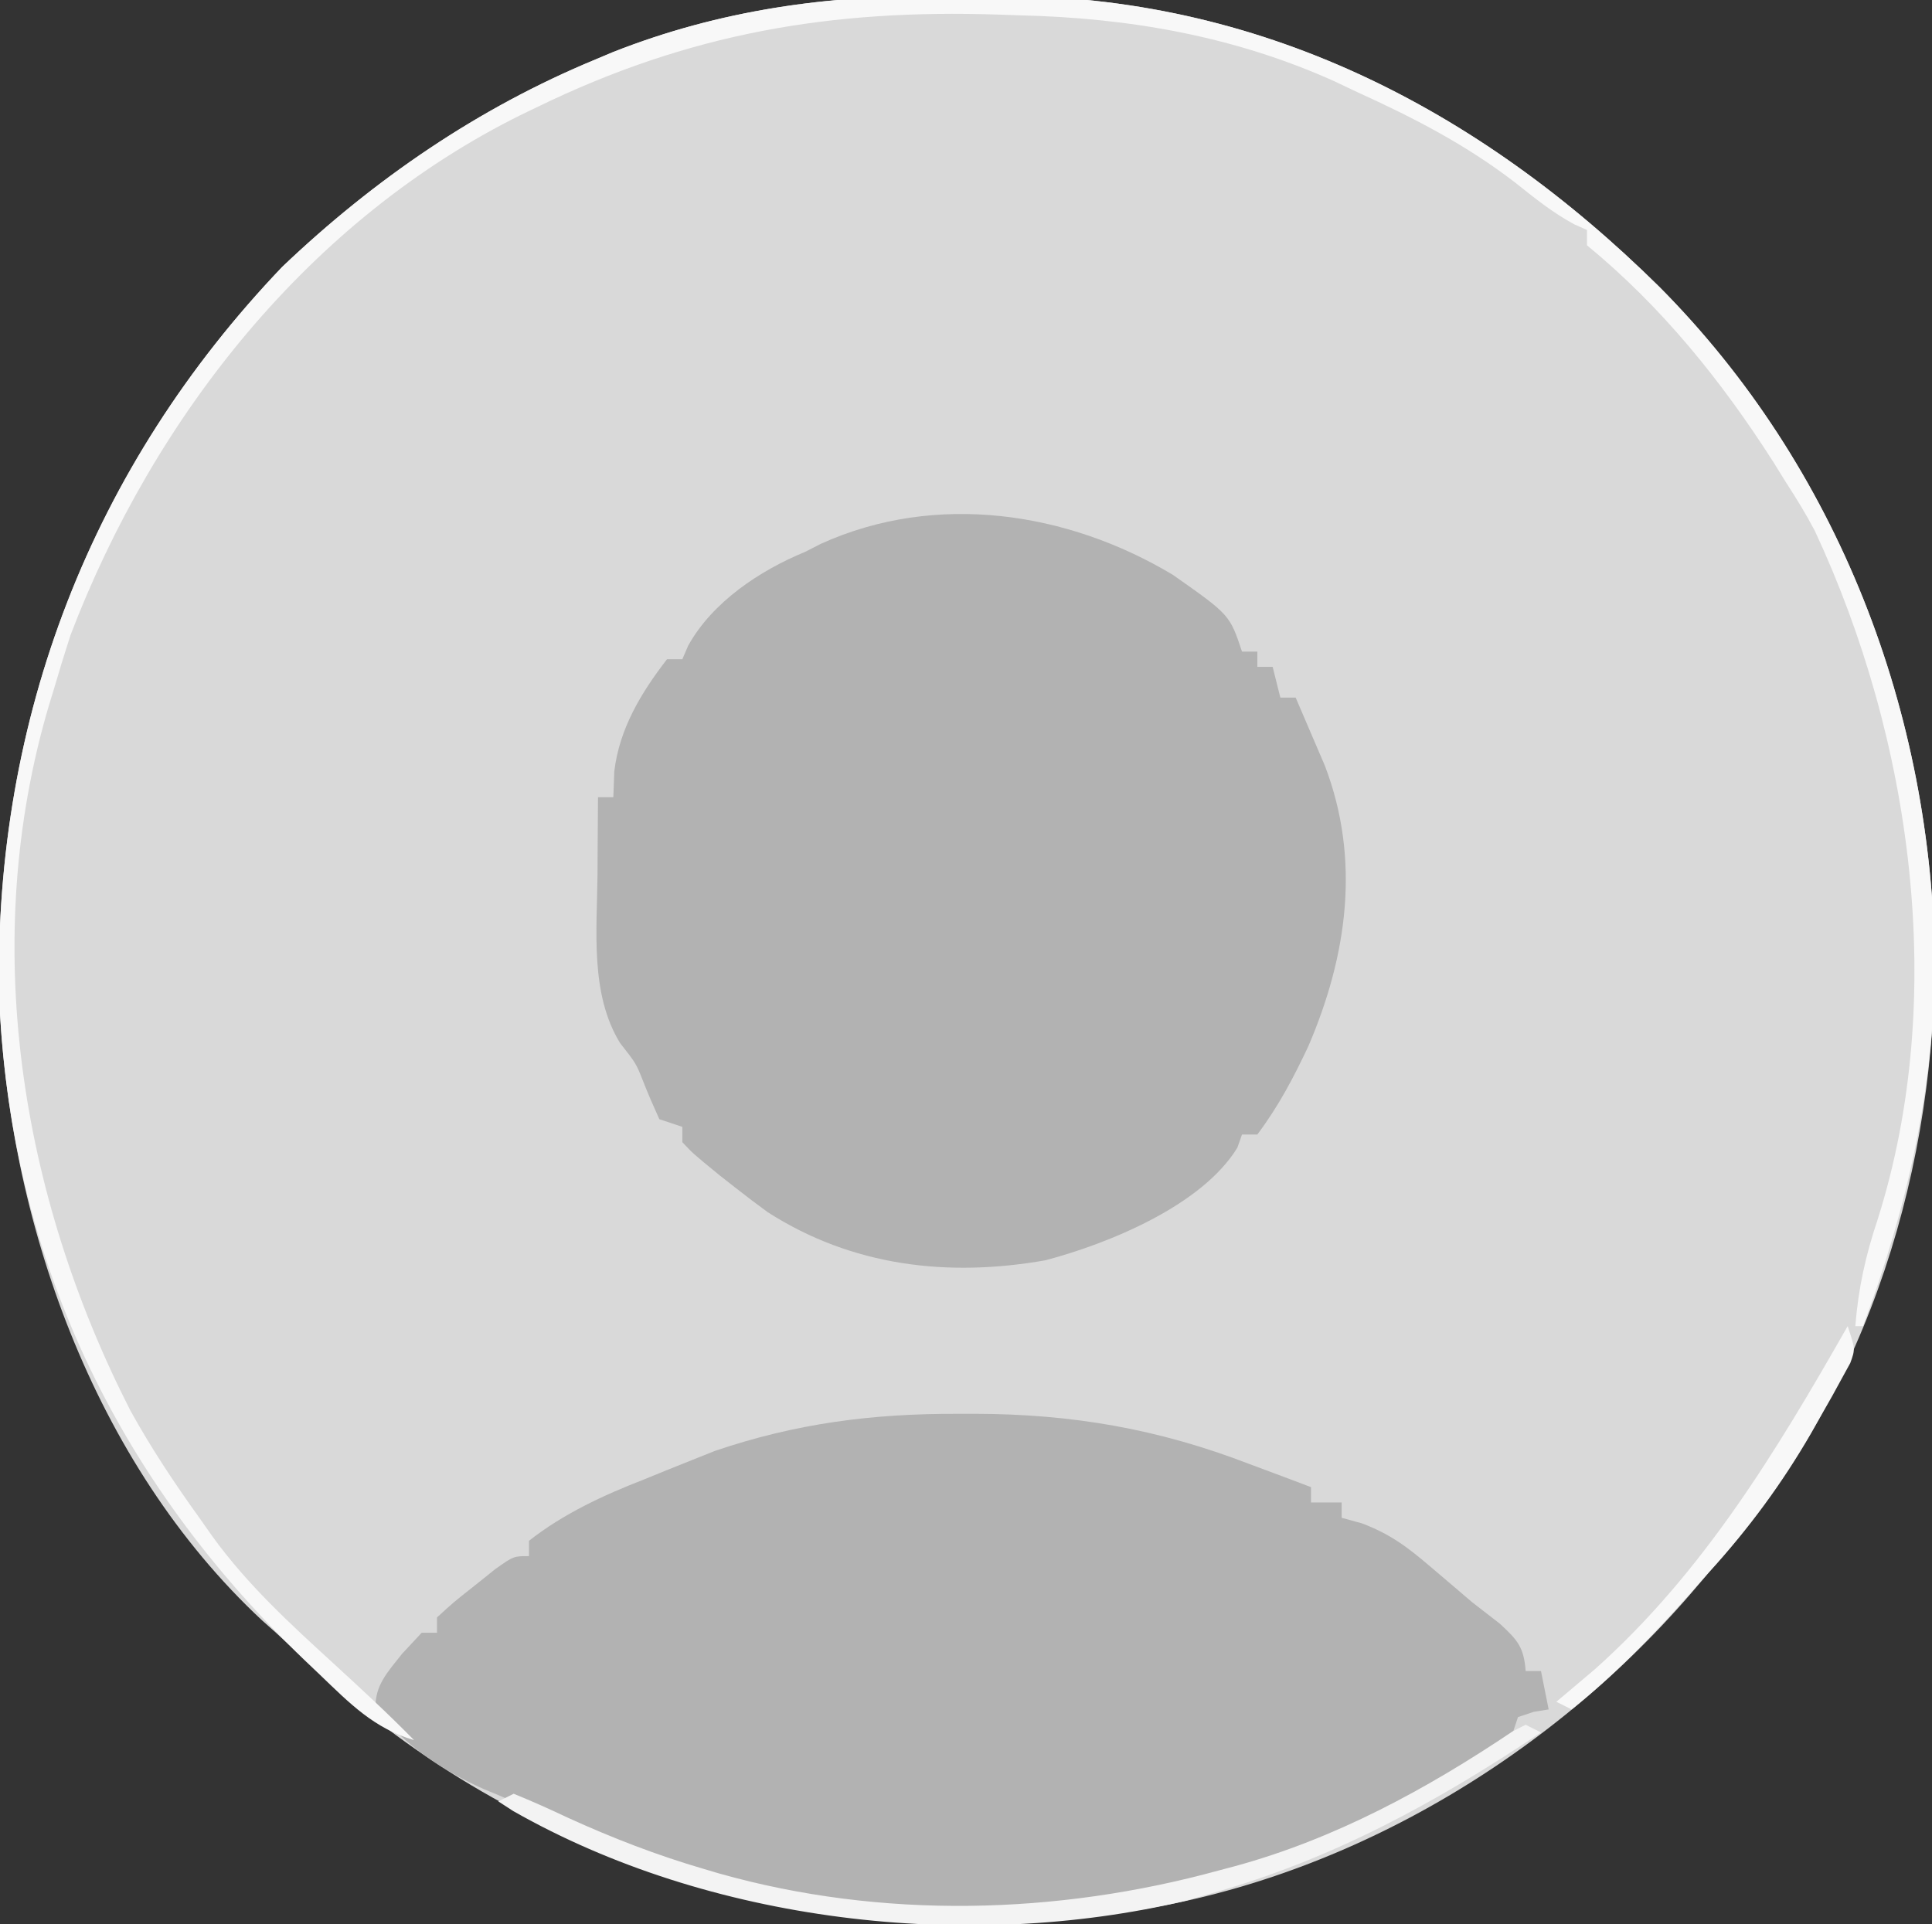 <?xml version="1.0" encoding="UTF-8"?>
<svg version="1.1" xmlns="http://www.w3.org/2000/svg" width="252" height="251">
<rect width="100%" height="100%" fill="#333333" stroke="none"/>
<path d="M0 0 C2.468 0.021 4.934 0 7.402 -0.025 C41.079 -0.085 69.729 14.539 93.407 37.943 C116.717 61.399 129.031 93.478 129.343 126.459 C129.006 155.518 119.622 183.82 99.968 205.521 C99.15 206.482 98.331 207.442 97.488 208.432 C77.82 231.202 49.147 247.627 18.968 250.521 C-18.126 252.767 -50.988 245.133 -79.551 220.334 C-82.075 218.094 -84.558 215.817 -87.032 213.521 C-87.626 212.993 -88.22 212.464 -88.833 211.92 C-110.885 191.394 -122.078 159.567 -123.157 130.107 C-123.762 94.19 -111.097 61.386 -86.219 35.334 C-74.231 23.909 -60.648 14.597 -45.344 8.271 C-44.592 7.954 -43.84 7.637 -43.064 7.31 C-29.103 1.807 -14.923 -0.154 0 0 Z " fill="#D9D9D9" transform="translate(123.032,-0.521)"/>
<path d="M0 0 C7.402 5.207 7.402 5.207 9 10 C9.66 10 10.32 10 11 10 C11 10.66 11 11.32 11 12 C11.66 12 12.32 12 13 12 C13.495 13.98 13.495 13.98 14 16 C14.66 16 15.32 16 16 16 C16.818 17.893 17.629 19.79 18.438 21.688 C18.89 22.743 19.342 23.799 19.809 24.887 C24.513 37.179 22.708 49.712 17.66 61.469 C15.706 65.626 13.757 69.324 11 73 C10.34 73 9.68 73 9 73 C8.8 73.567 8.6 74.134 8.395 74.719 C3.764 82.294 -8.482 87.256 -16.652 89.41 C-29.382 91.653 -41.875 90.186 -52.875 83.125 C-54.269 82.109 -55.645 81.068 -57 80 C-57.695 79.456 -58.39 78.912 -59.105 78.352 C-62.611 75.483 -62.611 75.483 -64 74 C-64 73.34 -64 72.68 -64 72 C-64.99 71.67 -65.98 71.34 -67 71 C-67.761 69.313 -68.512 67.619 -69.176 65.891 C-70.04 63.725 -70.04 63.725 -72.125 61.062 C-76.063 54.631 -75.128 46.332 -75.062 39 C-75.058 38.034 -75.053 37.069 -75.049 36.074 C-75.037 33.716 -75.021 31.358 -75 29 C-74.34 29 -73.68 29 -73 29 C-72.959 27.886 -72.918 26.773 -72.875 25.625 C-72.206 20.056 -69.394 15.393 -66 11 C-65.34 11 -64.68 11 -64 11 C-63.747 10.413 -63.495 9.827 -63.234 9.223 C-60.071 3.527 -53.902 -0.57 -48 -3 C-47.314 -3.351 -46.628 -3.701 -45.922 -4.062 C-30.902 -10.864 -13.743 -8.249 0 0 Z " fill="#B2B2B2" transform="translate(153,75)"/>
<path d="M0 0 C1.08 -0.002 1.08 -0.002 2.182 -0.004 C14.896 0.021 26.152 1.962 38.062 6.562 C39.582 7.129 41.101 7.696 42.621 8.262 C43.757 8.691 44.892 9.12 46.062 9.562 C46.062 10.223 46.062 10.883 46.062 11.562 C47.383 11.562 48.703 11.562 50.062 11.562 C50.062 12.223 50.062 12.883 50.062 13.562 C50.939 13.804 51.816 14.045 52.719 14.293 C56.363 15.677 58.609 17.35 61.562 19.875 C62.509 20.679 63.455 21.484 64.43 22.312 C65.733 23.426 65.733 23.426 67.062 24.562 C68.269 25.502 69.477 26.44 70.688 27.375 C73.015 29.519 73.832 30.448 74.062 33.562 C74.722 33.562 75.382 33.562 76.062 33.562 C76.392 35.212 76.722 36.862 77.062 38.562 C76.103 38.717 76.103 38.717 75.125 38.875 C74.444 39.102 73.764 39.329 73.062 39.562 C72.733 40.553 72.403 41.542 72.062 42.562 C52.109 58.215 25.464 64.972 0.5 64.938 C-0.721 64.936 -1.941 64.934 -3.199 64.933 C-13.52 64.794 -23.038 63.42 -32.938 60.562 C-34.049 60.251 -35.16 59.939 -36.305 59.617 C-42.799 57.61 -48.892 54.861 -55.023 51.941 C-57.291 50.869 -59.551 49.874 -61.875 48.938 C-67.386 46.463 -72.077 43.242 -75.938 38.562 C-76.137 35.472 -74.336 33.652 -72.5 31.312 C-71.232 29.951 -71.232 29.951 -69.938 28.562 C-69.278 28.562 -68.618 28.562 -67.938 28.562 C-67.938 27.902 -67.938 27.242 -67.938 26.562 C-65.82 24.617 -65.82 24.617 -63.062 22.438 C-62.158 21.713 -61.253 20.989 -60.32 20.242 C-57.938 18.562 -57.938 18.562 -55.938 18.562 C-55.938 17.902 -55.938 17.242 -55.938 16.562 C-51.452 13.033 -46.229 10.616 -40.938 8.562 C-39.978 8.171 -39.019 7.779 -38.031 7.375 C-36.407 6.725 -36.407 6.725 -34.75 6.062 C-33.746 5.66 -32.742 5.258 -31.707 4.844 C-21.105 1.24 -11.158 -0.039 0 0 Z " fill="#B2B2B2" transform="translate(124.938,184.438)"/>
<path d="M0 0 C2.468 0.021 4.934 0 7.402 -0.025 C41.079 -0.085 69.729 14.539 93.407 37.943 C116.719 61.401 129.028 93.477 129.343 126.459 C129.168 142.938 125.708 158.141 119.968 173.521 C119.638 173.521 119.308 173.521 118.968 173.521 C119.358 168.546 120.319 164.259 121.906 159.521 C131.06 130.529 126.345 96.905 113.687 69.775 C112.544 67.608 111.305 65.574 109.968 63.521 C109.408 62.618 108.847 61.714 108.269 60.783 C101.474 50.157 93.726 40.545 83.968 32.521 C83.968 31.861 83.968 31.201 83.968 30.521 C83.419 30.278 82.87 30.034 82.304 29.783 C79.462 28.248 77.121 26.346 74.593 24.334 C68.184 19.395 61.333 15.872 53.968 12.521 C52.992 12.059 52.017 11.596 51.011 11.119 C37.949 5.24 24.225 2.847 9.968 2.521 C9.088 2.49 8.207 2.459 7.299 2.427 C-14.707 1.69 -33.191 4.856 -53.032 14.521 C-53.663 14.825 -54.294 15.129 -54.944 15.442 C-82.648 29.113 -102.963 54.879 -113.844 83.396 C-114.61 85.76 -115.338 88.136 -116.032 90.521 C-116.226 91.156 -116.421 91.79 -116.622 92.443 C-125.785 123.294 -120.398 156.385 -106.032 184.521 C-103.334 189.409 -100.295 193.99 -97.032 198.521 C-96.181 199.732 -96.181 199.732 -95.313 200.967 C-90.766 207.254 -85.173 212.366 -79.469 217.584 C-75.92 220.833 -72.402 224.085 -69.032 227.521 C-74.244 226.009 -77.463 222.685 -81.282 219.021 C-81.948 218.388 -82.614 217.754 -83.3 217.101 C-107.866 193.532 -121.871 164.396 -123.161 130.092 C-123.73 94.17 -111.106 61.396 -86.219 35.334 C-74.231 23.909 -60.648 14.597 -45.344 8.271 C-44.592 7.954 -43.84 7.637 -43.064 7.31 C-29.103 1.807 -14.923 -0.154 0 0 Z " fill="#F8F8F8" transform="translate(123.032,-0.521)"/>
<path d="M0 0 C0.99 0.495 0.99 0.495 2 1 C-11.567 10.093 -25.162 17.538 -41 22 C-42.673 22.481 -42.673 22.481 -44.379 22.973 C-72.914 29.707 -106.567 25.774 -132.066 11.254 C-132.704 10.84 -133.343 10.426 -134 10 C-133.34 9.67 -132.68 9.34 -132 9 C-129.595 9.977 -127.28 11.014 -124.938 12.125 C-119.122 14.774 -113.324 17.021 -107.188 18.812 C-106.204 19.104 -106.204 19.104 -105.201 19.401 C-84.009 25.382 -61.16 24.812 -40 19 C-39.333 18.823 -38.665 18.647 -37.978 18.465 C-24.873 14.9 -12.884 8.389 -1.662 0.838 C-1.113 0.561 -0.565 0.285 0 0 Z " fill="#F3F3F3" transform="translate(199,225)"/>
<path d="M0 0 C1 3 1 3 0.338 4.818 C-0.212 5.821 -0.212 5.821 -0.773 6.844 C-1.181 7.59 -1.589 8.336 -2.01 9.105 C-2.46 9.895 -2.911 10.686 -3.375 11.5 C-3.834 12.312 -4.293 13.125 -4.766 13.961 C-8.577 20.555 -12.872 26.361 -18 32 C-18.921 33.04 -19.842 34.08 -20.762 35.121 C-25.535 40.47 -30.389 45.511 -36 50 C-36.66 49.67 -37.32 49.34 -38 49 C-37.553 48.625 -37.105 48.25 -36.645 47.863 C-36.04 47.352 -35.435 46.84 -34.812 46.312 C-34.221 45.814 -33.629 45.315 -33.02 44.801 C-18.855 32.171 -9.292 16.313 0 0 Z " fill="#F8F8F8" transform="translate(241,173)"/>
</svg>
